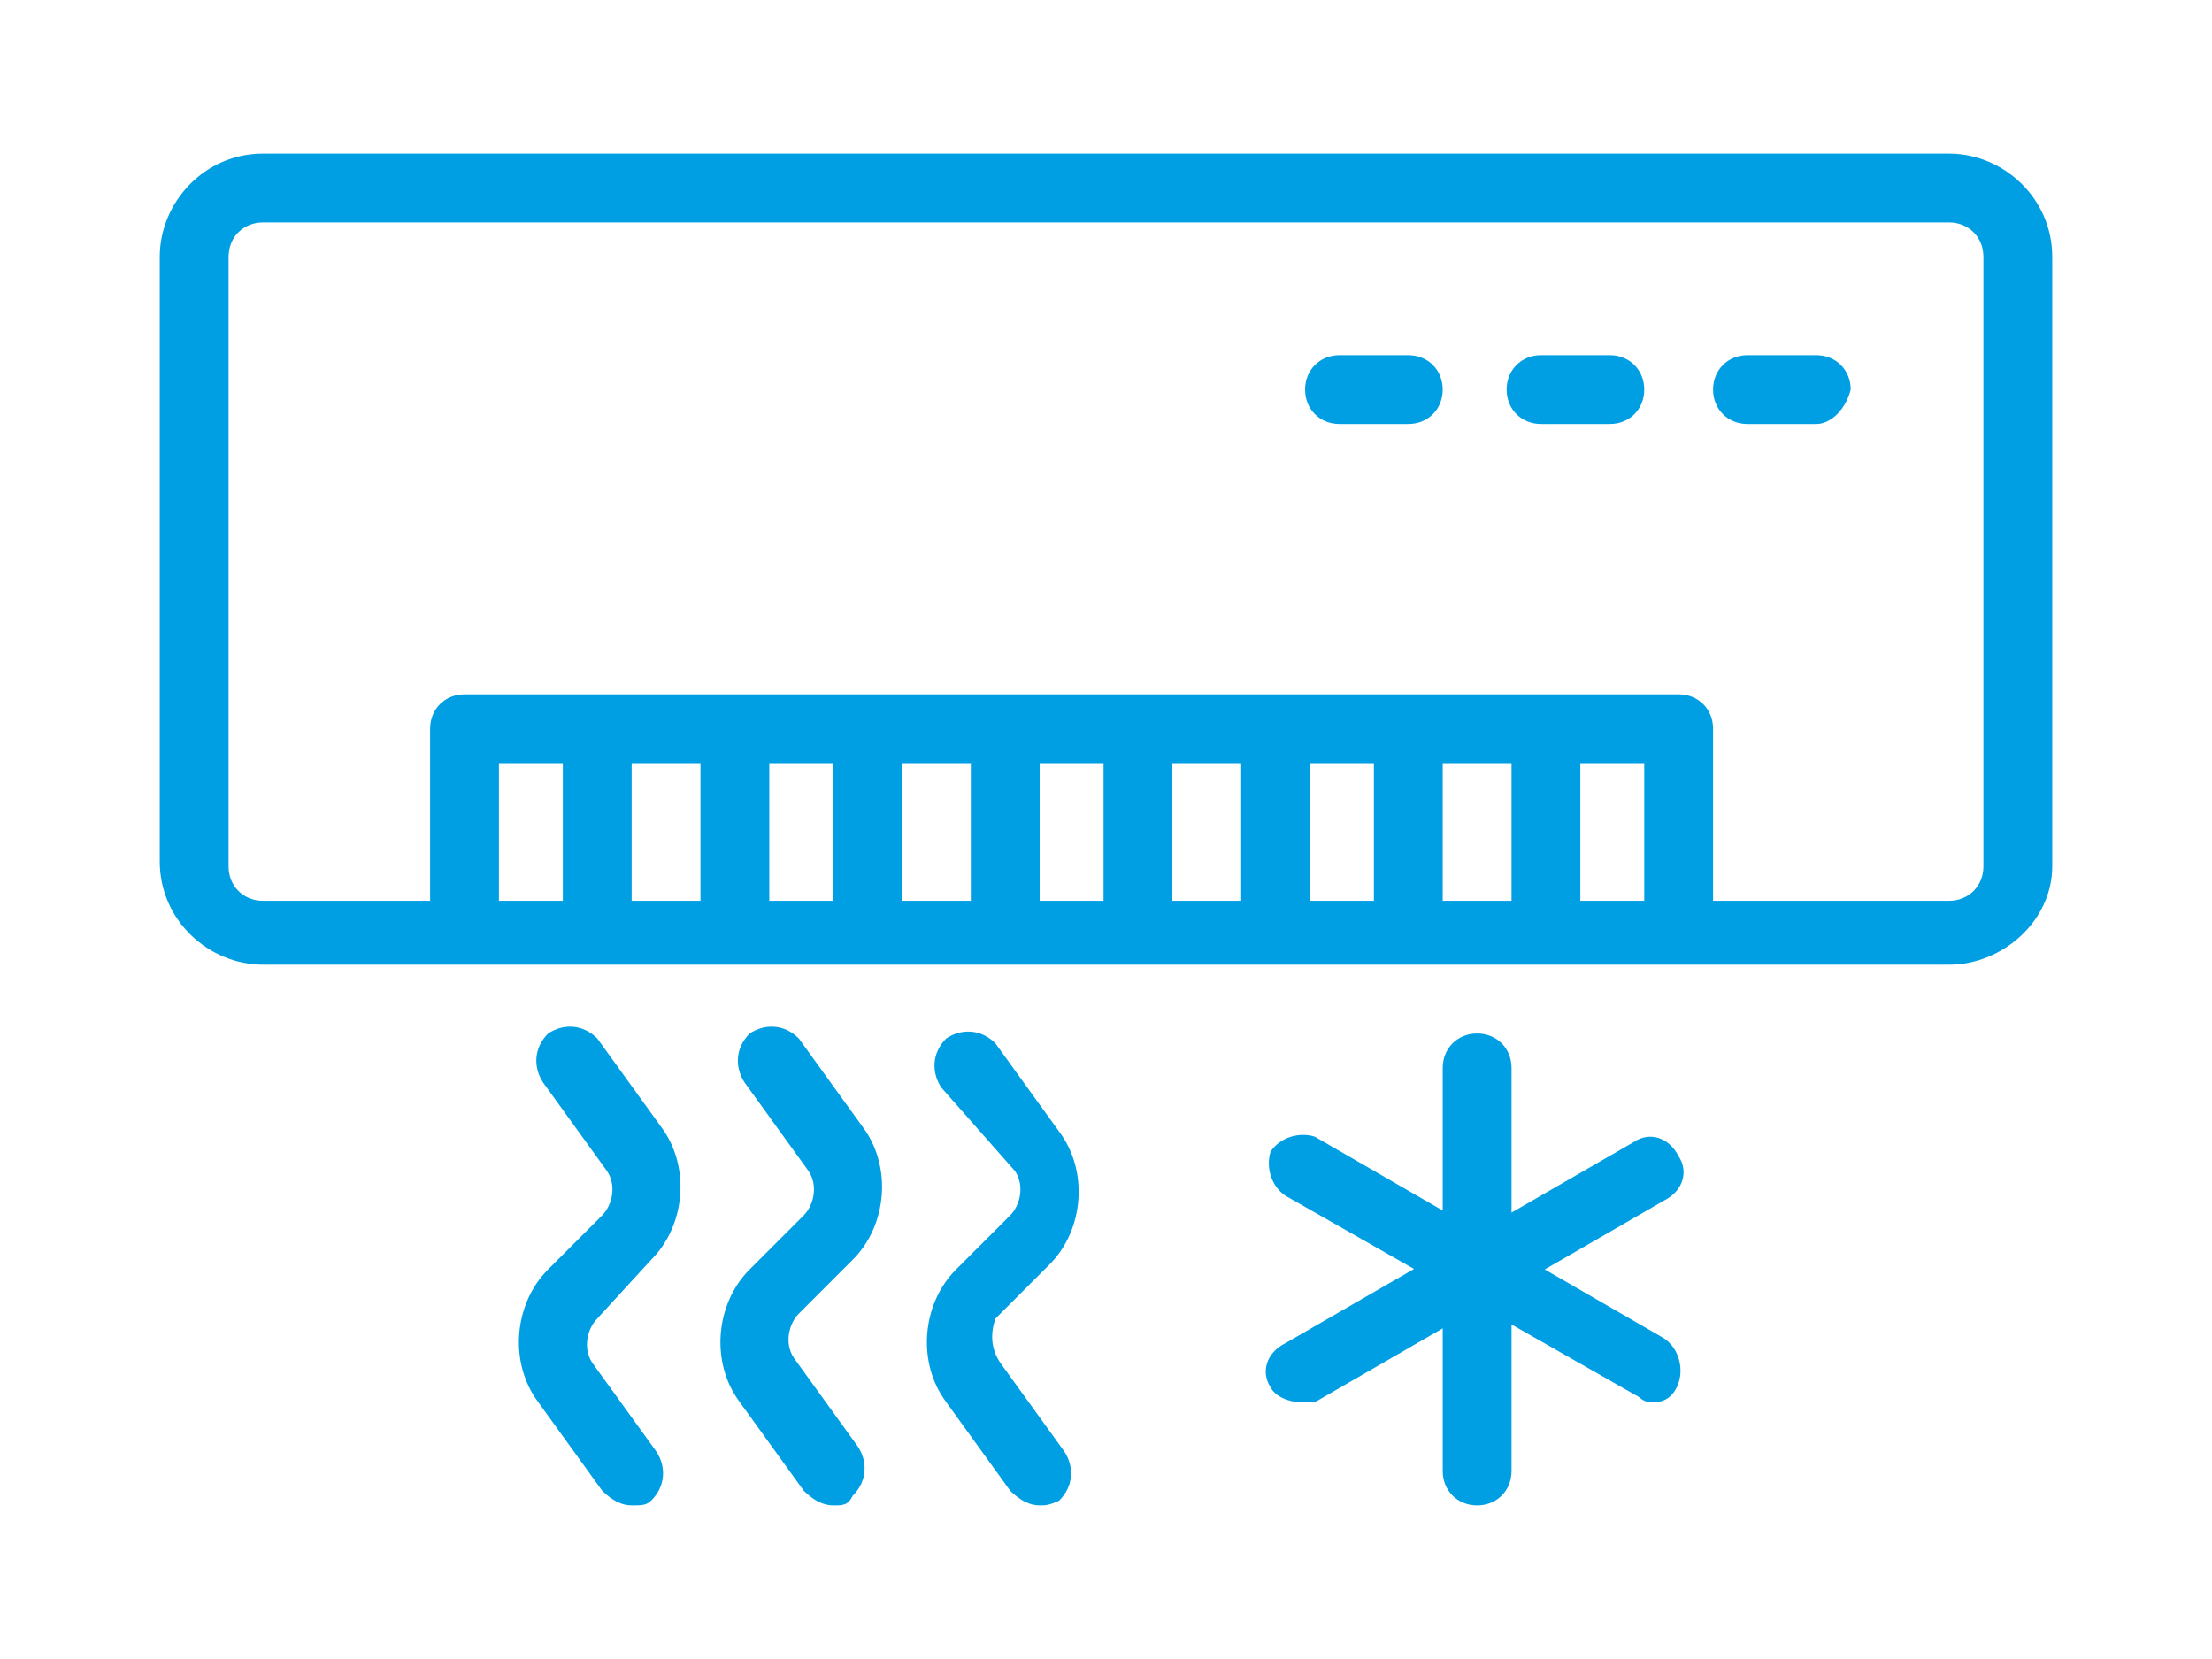 <?xml version="1.0" encoding="utf-8"?>
<!-- Generator: Adobe Illustrator 16.0.0, SVG Export Plug-In . SVG Version: 6.00 Build 0)  -->
<!DOCTYPE svg PUBLIC "-//W3C//DTD SVG 1.1//EN" "http://www.w3.org/Graphics/SVG/1.1/DTD/svg11.dtd">
<svg version="1.1" id="Layer_1" xmlns="http://www.w3.org/2000/svg" xmlns:xlink="http://www.w3.org/1999/xlink" x="0px" y="0px"
	 width="640px" height="480px" viewBox="100.945 57.64 640 480" enable-background="new 100.945 57.64 640 480"
	 xml:space="preserve">
<g>
	<path fill="#009FE3" d="M664.857,102.084H177.033c-17.066,0-29.866,14.223-29.866,29.868v174.934
		c0,17.066,14.221,29.868,29.866,29.868h487.824c15.643,0,29.866-12.802,29.866-28.445V131.951
		C694.723,114.885,680.5,102.084,664.857,102.084z M303.611,278.44v39.824H283.7V278.44H303.611z M342.011,278.44v39.824h-18.489
		V278.44H342.011z M381.834,278.44v39.824h-19.911V278.44H381.834z M420.234,278.44v39.824h-18.489V278.44H420.234z M460.056,278.44
		v39.824h-19.91V278.44H460.056z M498.456,278.44v39.824h-18.488V278.44H498.456z M538.278,278.44v39.824h-19.911V278.44H538.278z
		 M576.678,278.44v39.824H558.19V278.44H576.678z M263.788,318.264H245.3V278.44h18.489V318.264z M674.813,308.308
		c0,5.688-4.269,9.956-9.956,9.956h-68.268v-49.779c0-5.689-4.267-9.956-9.956-9.956H235.344c-5.688,0-9.955,4.267-9.955,9.956
		v49.779h-48.356c-5.688,0-9.955-4.268-9.955-9.956V131.951c0-5.689,4.267-9.955,9.955-9.955h487.824
		c5.688,0,9.956,4.266,9.956,9.955V308.308z"/>
	<path fill="#009FE3" d="M626.454,160.396h-19.911c-5.688,0-9.955,4.267-9.955,9.956c0,5.688,4.268,9.956,9.955,9.956h19.911
		c4.269,0,8.534-4.268,9.958-9.956C636.412,164.663,632.146,160.396,626.454,160.396z"/>
	<path fill="#009FE3" d="M566.723,160.396h-19.911c-5.689,0-9.957,4.267-9.957,9.956c0,5.688,4.268,9.956,9.957,9.956h19.911
		c5.689,0,9.955-4.268,9.955-9.956C576.678,164.663,572.412,160.396,566.723,160.396z"/>
	<path fill="#009FE3" d="M508.411,160.396h-19.912c-5.688,0-9.955,4.267-9.955,9.956c0,5.688,4.267,9.956,9.955,9.956h19.912
		c5.688,0,9.955-4.268,9.955-9.956C518.366,164.663,514.1,160.396,508.411,160.396z"/>
	<path fill="#009FE3" d="M586.634,392.219c-2.845-5.688-8.534-7.111-12.801-4.267l-35.555,20.532v-41.867
		c0-5.688-4.266-9.954-9.955-9.954s-9.956,4.266-9.956,9.954v41.266L481.39,386.53c-4.267-1.422-9.956,0-12.8,4.266
		c-1.422,4.268,0,9.956,4.268,12.802l37.201,21.185l-37.201,21.481c-5.688,2.845-7.111,8.533-4.268,12.801
		c1.423,2.844,5.688,4.266,8.533,4.266c1.423,0,4.266,0,4.266,0l36.979-21.354v41.266c0,5.689,4.268,9.956,9.956,9.956
		c5.689,0,9.955-4.267,9.955-9.956v-42.391l36.979,21.057c1.422,1.422,2.843,1.422,4.267,1.422c2.844,0,5.688-1.422,7.11-5.688
		c1.422-4.267,0-9.957-4.267-12.801l-34.479-19.91l34.479-19.912C588.056,402.175,589.479,396.485,586.634,392.219z"/>
	<path fill="#009FE3" d="M289.389,422.086c9.956-9.955,11.377-27.022,2.845-38.4l-18.489-25.601
		c-4.268-4.267-9.957-4.267-14.222-1.421c-4.267,4.266-4.267,9.954-1.423,14.221l18.489,25.601c2.845,4.267,1.422,9.956-1.422,12.8
		l-15.645,15.646c-9.956,9.955-11.378,27.021-2.844,38.399l18.488,25.601c2.844,2.844,5.688,4.267,8.533,4.267s4.268,0,5.688-1.423
		c4.267-4.266,4.267-9.955,1.422-14.222l-18.489-25.601c-2.844-4.267-1.422-9.955,1.423-12.8L289.389,422.086z"/>
	<path fill="#009FE3" d="M347.7,422.086c9.955-9.955,11.378-27.022,2.845-38.4l-18.49-25.601c-4.267-4.267-9.955-4.267-14.221-1.421
		c-4.268,4.266-4.268,9.954-1.422,14.221l18.489,25.601c2.844,4.267,1.422,9.956-1.423,12.8l-15.644,15.646
		c-9.956,9.955-11.378,27.021-2.845,38.398l18.489,25.601c2.845,2.845,5.688,4.267,8.534,4.267c2.844,0,4.267,0,5.688-2.845
		c4.268-4.266,4.268-9.955,1.423-14.222l-18.489-25.599c-2.845-4.269-1.423-9.956,1.421-12.802L347.7,422.086z"/>
	<path fill="#009FE3" d="M404.59,423.509c9.956-9.956,11.378-27.022,2.844-38.4l-18.489-25.601
		c-4.267-4.266-9.955-4.266-14.221-1.423c-4.268,4.267-4.268,9.956-1.422,14.222l21.332,24.178c2.845,4.267,1.423,9.957-1.421,12.8
		l-15.645,15.646c-9.956,9.956-11.378,27.021-2.845,38.4l18.489,25.6c2.844,2.845,5.688,4.267,8.533,4.267
		c1.422,0,2.844,0,5.688-1.422c4.268-4.267,4.268-9.956,1.422-14.222l-18.488-25.601c-2.844-4.268-2.844-8.533-1.423-12.8
		L404.59,423.509z"/>
</g>
</svg>
